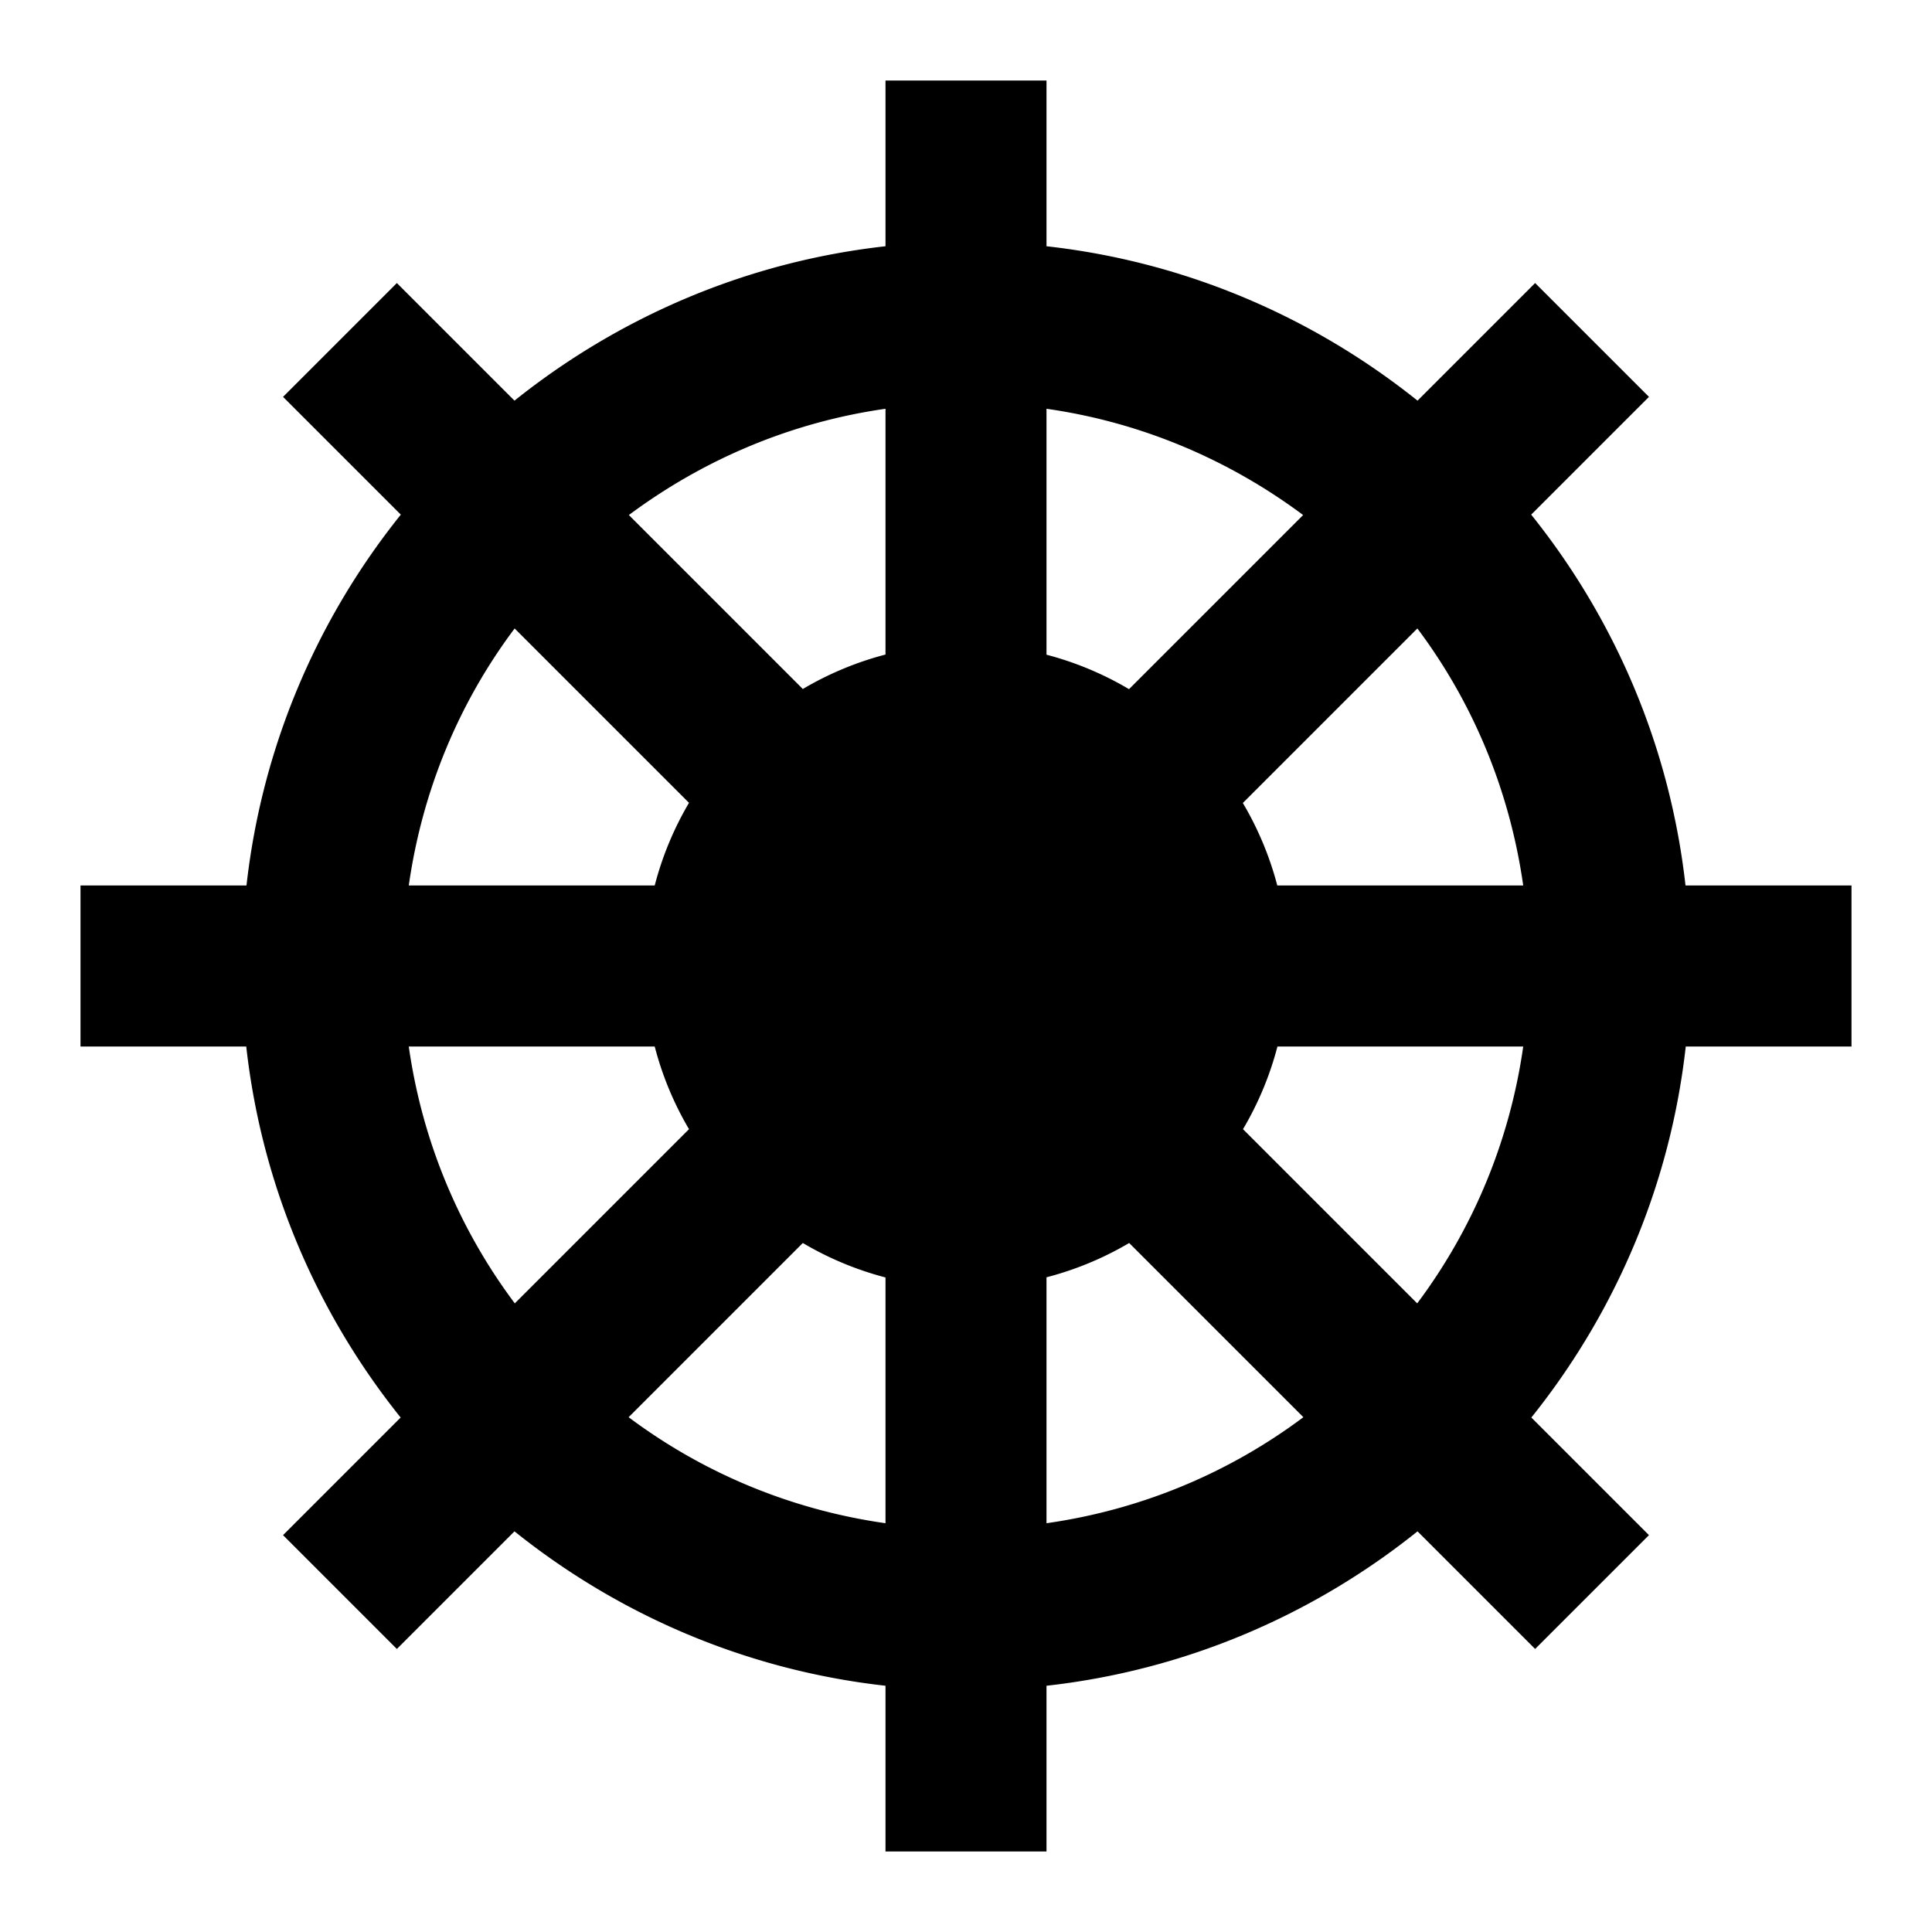 <?xml version="1.0"?>
<svg xmlns="http://www.w3.org/2000/svg" viewBox="0 0 24 24">
    <path d="M 11 1 L 11 3.059 C 9.268 3.252 7.686 3.941 6.391 4.977 L 4.93 3.516 L 3.516 4.93 L 4.979 6.393 C 3.942 7.686 3.256 9.269 3.062 11 L 1 11 L 1 13 L 3.059 13 C 3.252 14.731 3.94 16.315 4.977 17.609 L 3.516 19.07 L 4.93 20.484 L 6.391 19.023 C 7.685 20.06 9.269 20.748 11 20.941 L 11 23 L 13 23 L 13 20.941 C 14.731 20.748 16.315 20.06 17.609 19.023 L 19.07 20.484 L 20.484 19.07 L 19.023 17.609 C 20.06 16.315 20.748 14.731 20.941 13 L 23 13 L 23 11 L 20.938 11 C 20.744 9.269 20.058 7.686 19.021 6.393 L 20.484 4.93 L 19.07 3.516 L 17.609 4.977 C 16.314 3.941 14.732 3.252 13 3.059 L 13 1 L 11 1 z M 11 5.078 L 11 8.131 A 4 4 0 0 0 9.973 8.559 L 7.812 6.398 C 8.728 5.716 9.813 5.247 11 5.078 z M 13 5.078 C 14.187 5.247 15.272 5.716 16.188 6.398 L 14.025 8.561 A 4 4 0 0 0 13 8.133 L 13 5.078 z M 6.393 7.807 L 8.559 9.973 A 4 4 0 0 0 8.133 11 L 5.078 11 C 5.247 9.812 5.707 8.721 6.393 7.807 z M 17.607 7.807 C 18.293 8.721 18.753 9.812 18.922 11 L 15.867 11 A 4 4 0 0 0 15.439 9.975 L 17.607 7.807 z M 5.078 13 L 8.133 13 A 4 4 0 0 0 8.559 14.027 L 6.395 16.191 C 5.71 15.276 5.247 14.188 5.078 13 z M 15.869 13 L 18.922 13 C 18.753 14.188 18.29 15.276 17.605 16.191 L 15.441 14.027 A 4 4 0 0 0 15.869 13 z M 9.973 15.441 A 4 4 0 0 0 11 15.869 L 11 18.922 C 9.812 18.753 8.724 18.29 7.809 17.605 L 9.973 15.441 z M 14.027 15.441 L 16.191 17.605 C 15.276 18.29 14.188 18.753 13 18.922 L 13 15.867 A 4 4 0 0 0 14.027 15.441 z"/>
</svg>
